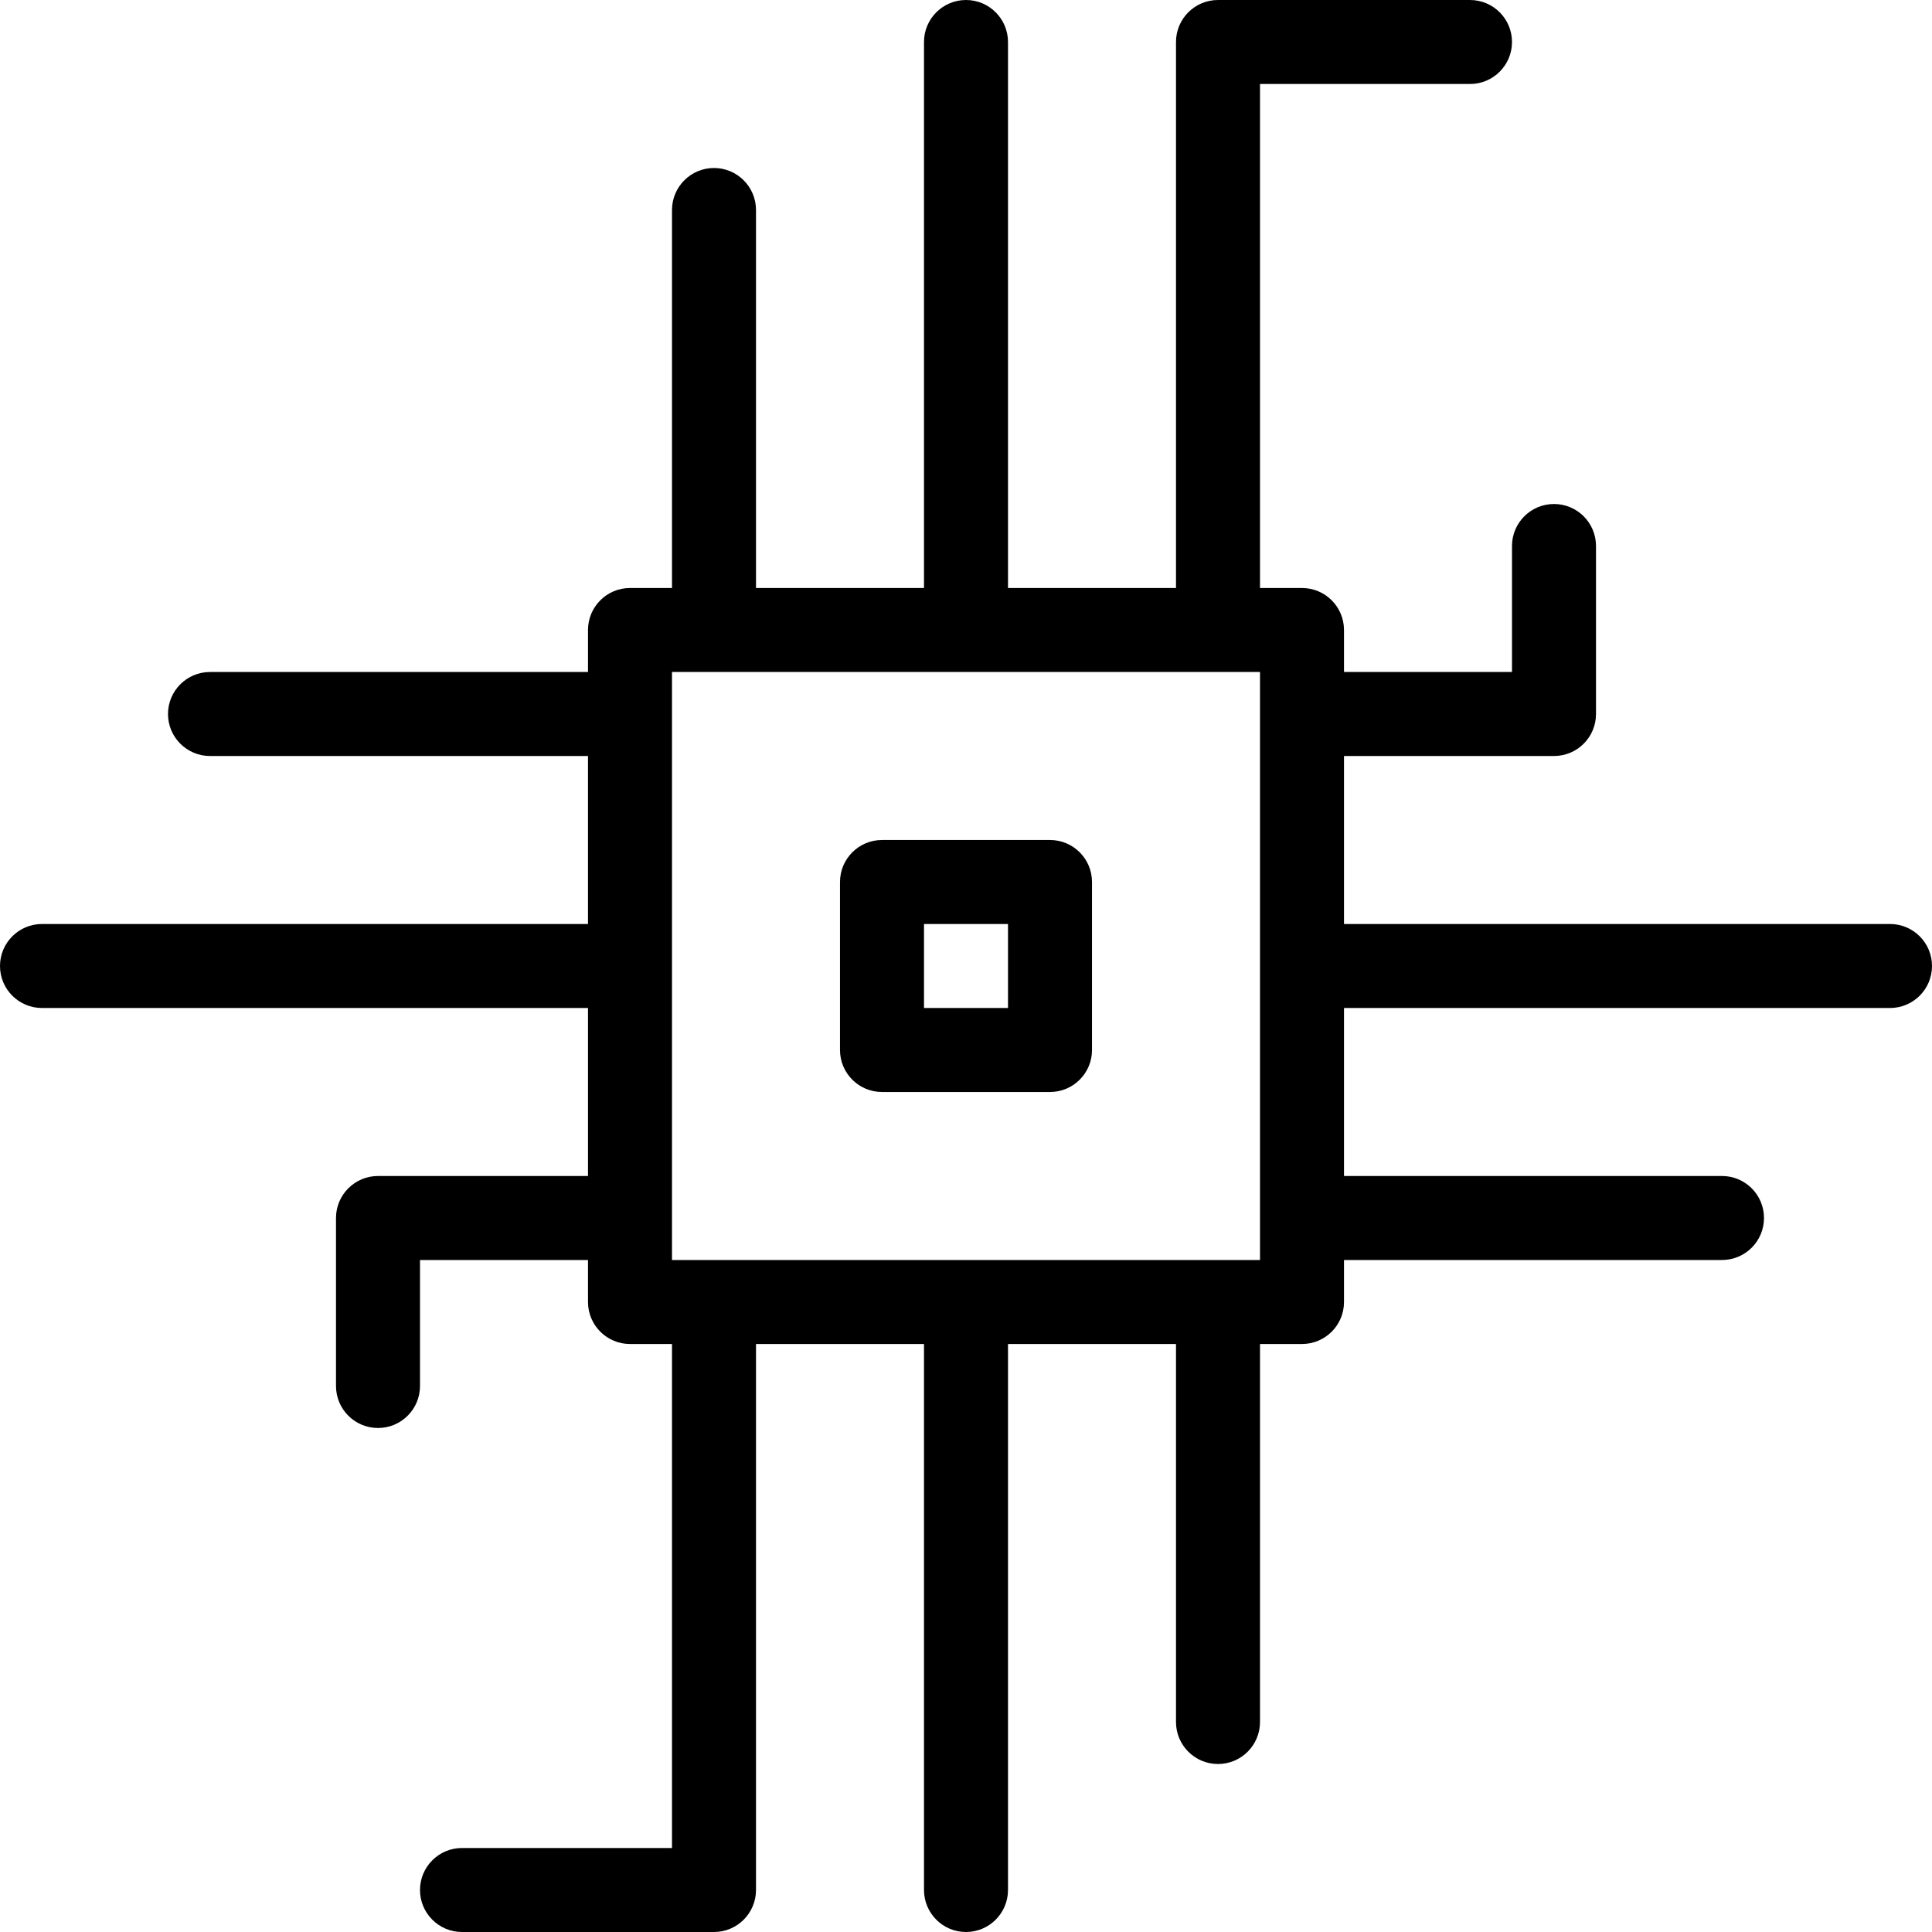 <?xml version="1.0" encoding="iso-8859-1"?>
<!-- Generator: Adobe Illustrator 19.0.0, SVG Export Plug-In . SVG Version: 6.00 Build 0)  -->
<svg version="1.1" id="Capa_1" xmlns="http://www.w3.org/2000/svg" xmlns:xlink="http://www.w3.org/1999/xlink" x="0px" y="0px"
	 viewBox="0 0 368 368" style="enable-background:new 0 0 368 368;" xml:space="preserve">
<g>
	<g>
		<path d="M200,160h-32c-4.416,0-8,3.584-8,8v32c0,4.416,3.584,8,8,8h32c4.424,0,8-3.584,8-8v-32C208,163.584,204.424,160,200,160z
			 M192,192h-16v-16h16V192z"/>
	</g>
</g>
<g>
	<g>
		<path d="M360,176H256v-32h40c4.424,0,8-3.584,8-8v-32c0-4.416-3.576-8-8-8s-8,3.584-8,8v24h-32v-8c0-4.416-3.576-8-8-8h-8V16h40
			c4.424,0,8-3.584,8-8s-3.576-8-8-8h-48c-4.424,0-8,3.584-8,8v104h-32V8c0-4.416-3.584-8-8-8c-4.416,0-8,3.584-8,8v104h-32V40
			c0-4.416-3.584-8-8-8s-8,3.584-8,8v72h-8c-4.416,0-8,3.584-8,8v8H40c-4.416,0-8,3.584-8,8s3.584,8,8,8h72v32H8
			c-4.416,0-8,3.584-8,8s3.584,8,8,8h104v32H72c-4.416,0-8,3.584-8,8v32c0,4.416,3.584,8,8,8s8-3.584,8-8v-24h32v8
			c0,4.416,3.584,8,8,8h8v96H88c-4.416,0-8,3.584-8,8c0,4.416,3.584,8,8,8h48c4.416,0,8-3.584,8-8V256h32v104c0,4.416,3.584,8,8,8
			s8-3.584,8-8V256h32v72c0,4.416,3.576,8,8,8s8-3.584,8-8v-72h8c4.424,0,8-3.584,8-8v-8h72c4.424,0,8-3.584,8-8
			c0-4.416-3.576-8-8-8h-72v-32h104c4.424,0,8-3.584,8-8C368,179.584,364.424,176,360,176z M240,240h-7.984
			c-0.008,0-0.016,0-0.016,0h-0.016h-47.96c-0.008,0-0.016,0-0.016,0h-0.016h-47.96c-0.008,0-0.016,0-0.016,0H136h-8v-7.984
			c0-0.008,0-0.016,0-0.016v-0.016v-47.96c0-0.008,0-0.016,0-0.016v-0.016v-47.96c0-0.008,0-0.016,0-0.016V136v-8h112V240z"/>
	</g>
</g>
<g>
</g>
<g>
</g>
<g>
</g>
<g>
</g>
<g>
</g>
<g>
</g>
<g>
</g>
<g>
</g>
<g>
</g>
<g>
</g>
<g>
</g>
<g>
</g>
<g>
</g>
<g>
</g>
<g>
</g>
</svg>
